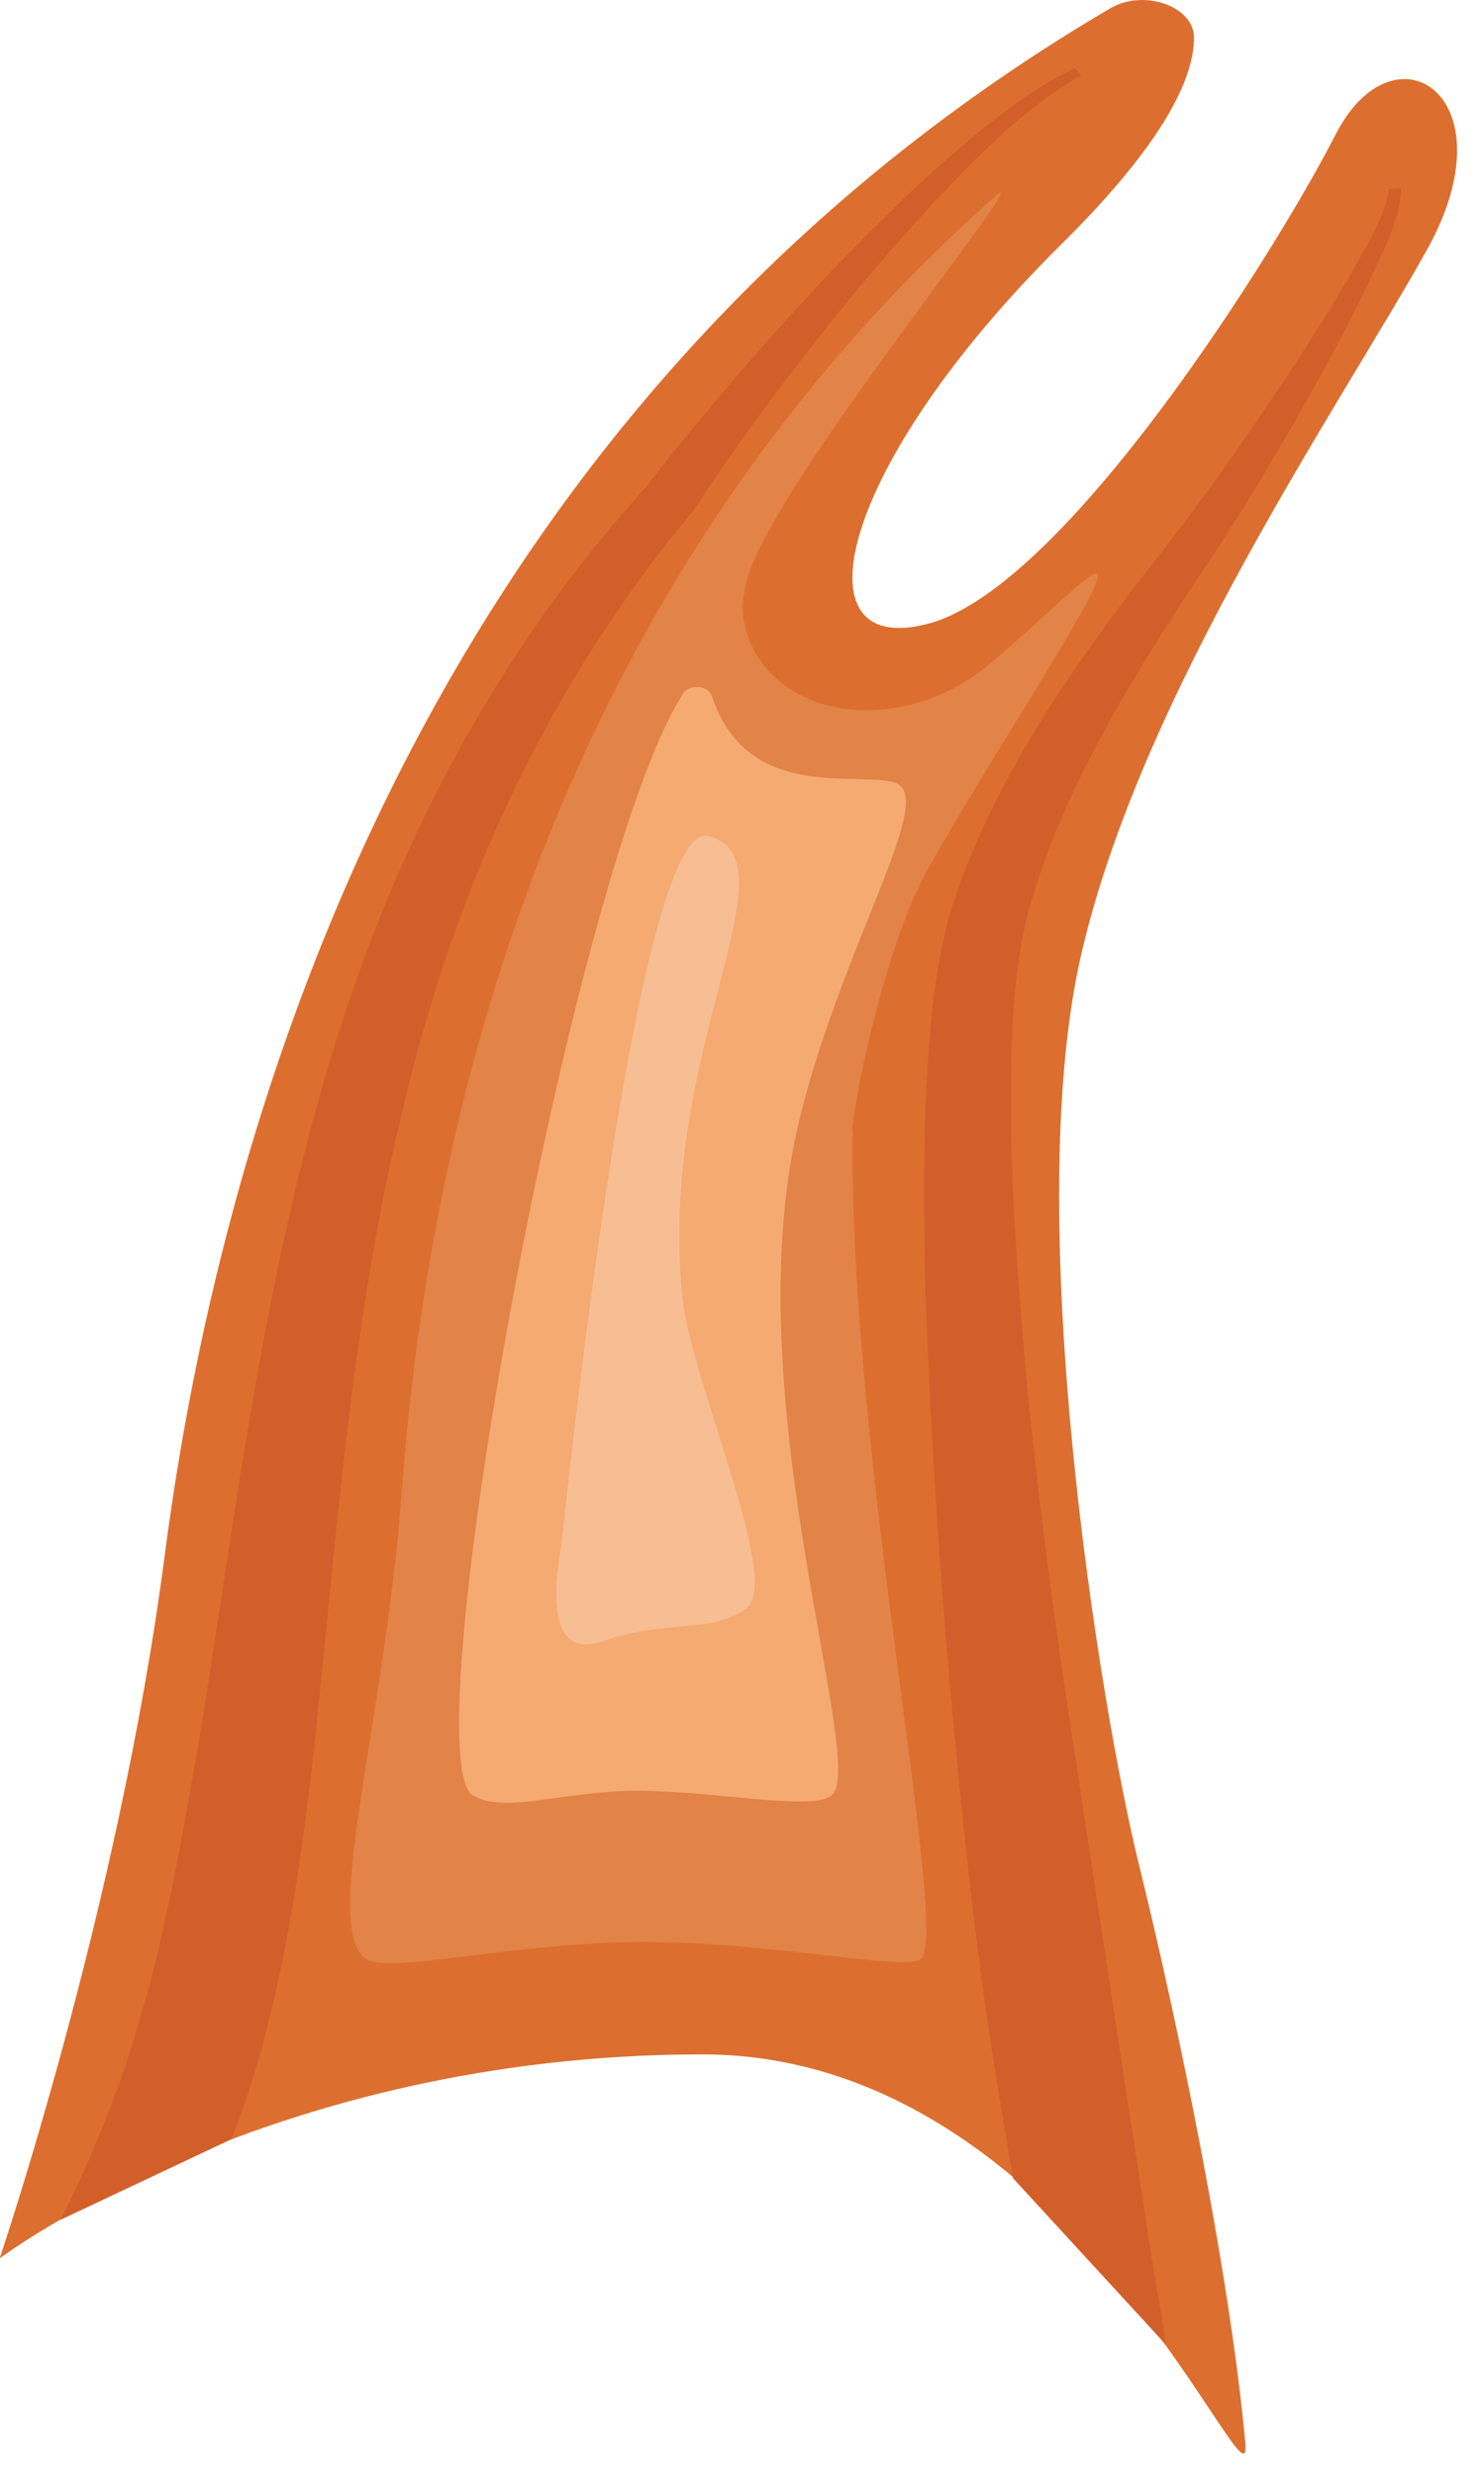 <svg width="24" height="40" viewBox="0 0 24 40" fill="none" xmlns="http://www.w3.org/2000/svg">
<path d="M0 36.484C0 36.484 1.92 30.826 2.66 25.167C3.38 19.633 6.04 7.123 17.96 0.132C18.5 -0.183 19.31 0.102 19.31 0.608C19.31 1.244 18.85 2.284 17.16 3.953C13.56 7.518 12.82 10.688 15.04 10.073C17.26 9.45 20.65 4.033 21.6 2.174C22.55 0.315 24.46 1.552 23.08 4.033C21.7 6.515 18.43 11.237 17.47 15.497C16.52 19.757 17.79 27.576 18.42 30.138C19.05 32.692 19.89 36.748 20.14 39.486C20.262 40.882 17.36 33.205 11.36 33.205C4.36 33.205 0 36.499 0 36.499V36.484Z" fill="#DC6F2F"/>
<path d="M16.382 35.205C16.29 34.681 16.205 34.159 16.12 33.636C15.78 31.542 15.56 29.434 15.37 27.326C15.18 25.218 15.05 23.109 14.97 20.994C14.94 19.932 14.93 18.878 14.97 17.809C15.03 16.748 15.08 15.665 15.42 14.581C16.13 12.451 17.5 10.548 18.94 8.725C19.64 7.817 20.28 6.88 20.91 5.936C21.22 5.46 21.52 4.984 21.8 4.508C22.06 4.033 22.4 3.52 22.46 3.059L22.66 3.037C22.64 3.623 22.34 4.091 22.12 4.604C21.88 5.101 21.62 5.592 21.35 6.082C20.81 7.063 20.24 8.03 19.61 8.989C18.35 10.863 17.16 12.788 16.62 14.772C16.38 15.752 16.35 16.785 16.35 17.824C16.35 18.864 16.41 19.903 16.49 20.95C16.64 23.036 16.91 25.13 17.21 27.209L18.16 33.46L18.64 36.579L18.77 37.34C18.796 37.483 18.826 37.688 18.85 37.89L16.382 35.205Z" fill="#D25F2A"/>
<path d="M17.48 1.222C16.74 1.647 16.14 2.21 15.58 2.774C15.02 3.345 14.5 3.931 13.99 4.531C12.99 5.731 12.06 6.969 11.23 8.228L11.21 8.257C8.76 11.192 7.32 14.516 6.52 17.905C5.69 21.302 5.45 24.764 5.08 28.256C4.88 30.006 4.64 31.762 4.11 33.527C4.006 33.875 3.881 34.227 3.74 34.577L0.98 35.878C0.931 35.971 1.025 35.785 0.98 35.878C1.39 35.08 1.83 34.017 2.09 33.19C2.63 31.55 2.92 29.837 3.22 28.124C3.78 24.684 4.19 21.17 5.17 17.715C6.13 14.267 7.75 10.848 10.43 7.891L10.41 7.92C11.37 6.676 12.41 5.475 13.52 4.304C14.08 3.726 14.66 3.147 15.28 2.598C15.91 2.057 16.55 1.508 17.38 1.098L17.49 1.222H17.48Z" fill="#D25F2A"/>
<path d="M13.78 18.255C13.87 17.45 14.36 15.232 14.97 14.112C15.91 12.406 17.91 9.42 17.75 9.273C17.66 9.193 16.92 9.954 16.07 10.679C15.94 10.788 15.8 10.891 15.67 10.979C14.23 11.908 12.39 11.498 12.05 10.13C11.91 9.544 12.21 8.973 12.52 8.424C13.61 6.484 16.82 2.524 16.07 3.197C9.15 9.332 6.98 17.64 6.5 24.075C6.22 27.889 5.17 31.212 5.94 31.673C6.32 31.9 8.34 31.395 10.37 31.388C12.5 31.388 14.64 31.864 14.89 31.666C15.38 31.278 13.72 23.548 13.79 18.255H13.78Z" fill="#E28348"/>
<path d="M7.65 29.017C8.14 29.325 9.09 28.951 10.28 28.944C11.59 28.944 13.14 29.281 13.45 29.017C14.05 28.512 11.83 22.495 12.94 18.052C13.65 15.189 15.2 12.825 14.45 12.642C13.75 12.473 12.07 12.935 11.51 11.244C11.45 11.075 11.15 11.053 11.05 11.207C9.31 13.857 6.63 28.373 7.65 29.025V29.017Z" fill="#F5AA72"/>
<path d="M9.09 24.873C9.31 22.823 10.37 13.278 11.45 13.512C12.93 13.9 10.61 16.997 11.04 21.001C11.19 22.355 12.65 25.576 12.07 25.993C11.49 26.418 10.83 26.154 9.75 26.528C8.67 26.901 9.06 25.151 9.09 24.873Z" fill="#F7BE94"/>
</svg>
